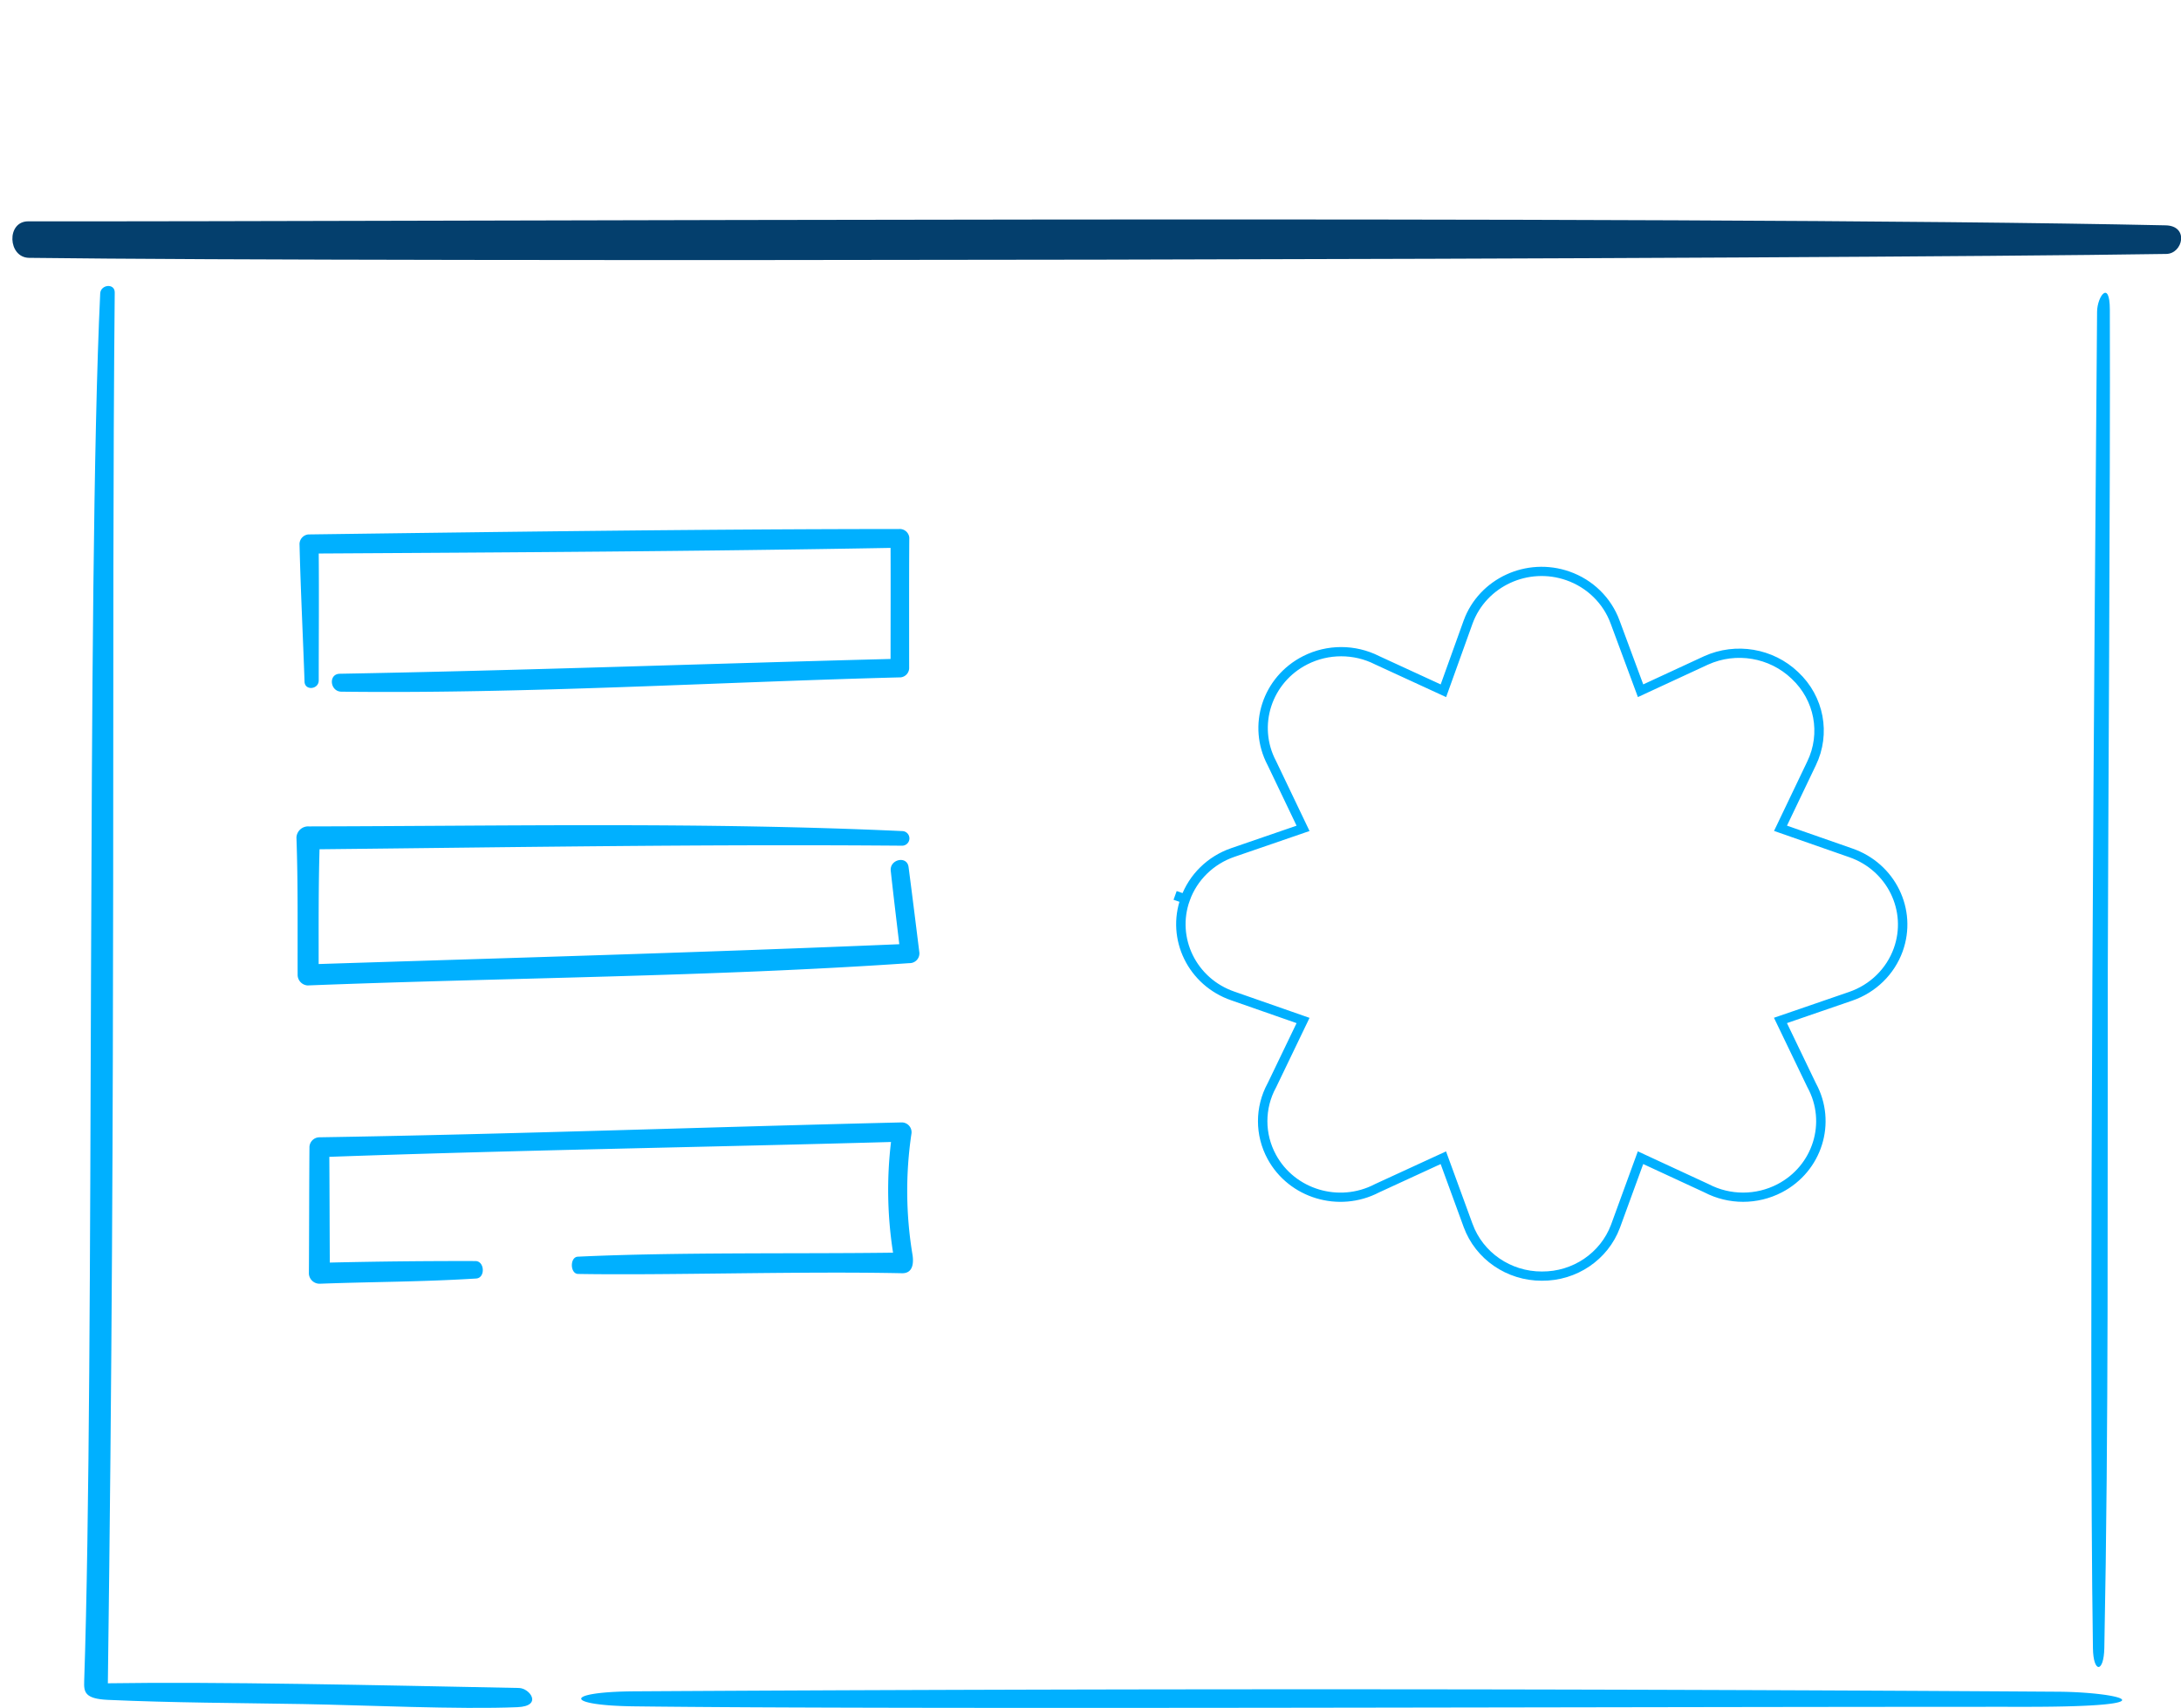 <svg xmlns="http://www.w3.org/2000/svg" xmlns:xlink="http://www.w3.org/1999/xlink" version="1.1" xml:space="preserve"
    viewBox="0 0 996.71 780.58">
    <defs>
    </defs>
    <rect x="0" y="0" width="100%" height="100%" fill="rgba(255,255,255,0)" />
    <g transform="matrix(3.05 0 0 3.05 501.217 109.582)" id="538752">
        <path
            style="stroke: none; stroke-width: 1; stroke-dasharray: none; stroke-linecap: butt; stroke-dashoffset: 0; stroke-linejoin: miter; stroke-miterlimit: 4; is-custom-font: none; font-file-url: none; fill: rgb(4,63,109); fill-rule: nonzero; opacity: 1;"
            transform=" translate(-167.478, -42.762)"
            d="M 327.736 44.886 c -52.066 0.82 -266.582 1.266 -320.238 0.584 C 4.312 45.43 4.07 40 7.368 40 c 55.31 0.068 246.512 -0.986 320.264 0.6 c 3.55 0.072 2.586 4.246 0.104 4.286 Z"
            stroke-linecap="round" />
    </g>
    <g transform="matrix(3.05 0 0 3.05 140.832 455.642)" id="981504">
        <path
            style="stroke: none; stroke-width: 1; stroke-dasharray: none; stroke-linecap: butt; stroke-dashoffset: 0; stroke-linejoin: miter; stroke-miterlimit: 4; is-custom-font: none; font-file-url: none; fill: rgb(0,176,255); fill-rule: nonzero; opacity: 1;"
            transform=" translate(-49.304, -156.239)"
            d="M 80.662 262.666 c 3.828 -0.16 1.86 -2.844 0.228 -2.876 c -21.8 -0.428 -45.164 -0.96 -61.6 -0.704 c 1.27 -94.974 0.51 -154.9 1.03 -208.414 c 0.014 -1.418 -2.112 -1.2 -2.176 0.15 c -2.076 43.506 -0.8 160.666 -2.4 207.94 c -0.056 1.62 0.056 2.654 3.56 2.81 c 9.814 0.44 19.378 0.458 29.248 0.628 c 9.07 0.158 23.32 0.834 32.11 0.466 Z"
            stroke-linecap="round" />
    </g>
    <g transform="matrix(2.106 0 0 5.247 959.98 447.844)" id="533678">
        <path
            style="stroke: none; stroke-width: 1; stroke-dasharray: none; stroke-linecap: butt; stroke-dashoffset: 0; stroke-linejoin: miter; stroke-miterlimit: 4; is-custom-font: none; font-file-url: none; fill: rgb(0,176,255); fill-rule: nonzero; opacity: 1;"
            transform=" translate(-318.695, -110.207)"
            d="M 319.498 168.4 c 0.962 -19.5 0.662 -39.258 0.75 -58.8 c 0.052 -11.552 0.576 -42.568 0.446 -57.79 c -0.022 -2.636 -2.74 -1.134 -2.768 0.2 c -0.526 25.846 -1.888 90.382 -0.9 116.418 c 0.084 2.192 2.374 2.16 2.472 -0.028 Z"
            stroke-linecap="round" />
    </g>
    <g transform="matrix(3.05 0 0 3.05 276.213 279.009)" id="699510">
        <path
            style="stroke: none; stroke-width: 1; stroke-dasharray: none; stroke-linecap: butt; stroke-dashoffset: 0; stroke-linejoin: miter; stroke-miterlimit: 4; is-custom-font: none; font-file-url: none; fill: rgb(0,176,255); fill-rule: nonzero; opacity: 1;"
            transform=" translate(-93.697, -98.319)"
            d="M 50.892 108.8 c 0 -6.34 0.054 -12.676 0 -19.016 c 28.556 -0.164 57.13 -0.326 85.682 -0.842 c 0.024 5.548 0 11.096 0 16.644 c -27.274 0.698 -55.164 1.726 -82.52 2.216 c -1.762 0.032 -1.476 2.664 0.228 2.686 c 27.622 0.334 56.092 -1.428 83.8 -2.146 a 1.426 1.426 0 0 0 1.276 -1.51 c 0 -6.478 -0.022 -12.958 0.022 -19.436 a 1.438 1.438 0 0 0 -1.524 -1.284 c -29.502 0.018 -59.024 0.42 -88.526 0.814 a 1.466 1.466 0 0 0 -1.312 1.554 c 0.164 6.84 0.512 13.664 0.748 20.5 c 0.034 1.39 2.124 1.194 2.126 -0.18 Z"
            stroke-linecap="round" />
    </g>
    <g transform="matrix(3.05 0 0 3.05 277.822 413.763)" id="274438">
        <path
            style="stroke: none; stroke-width: 1; stroke-dasharray: none; stroke-linecap: butt; stroke-dashoffset: 0; stroke-linejoin: miter; stroke-miterlimit: 4; is-custom-font: none; font-file-url: none; fill: rgb(0,176,255); fill-rule: nonzero; opacity: 1;"
            transform=" translate(-94.225, -142.507)"
            d="M 49.228 154.514 c 29.824 -1.164 60.53 -1.3 90.172 -3.342 a 1.462 1.462 0 0 0 1.472 -1.724 c -0.524 -4.228 -1.05 -8.456 -1.6 -12.68 c -0.23 -1.754 -2.862 -1.154 -2.67 0.568 c 0.4 3.67 0.844 7.338 1.28 11 c -28.956 1.222 -58.168 2.048 -87 2.972 c 0 -5.734 -0.03 -11.476 0.132 -17.2 c 29.15 -0.302 57.8 -0.774 87.27 -0.534 a 1.096 1.096 0 0 0 0.11 -2.188 c -29.584 -1.362 -59.292 -0.762 -89 -0.702 a 1.748 1.748 0 0 0 -1.84 1.664 c 0.246 6.826 0.154 13.676 0.178 20.51 a 1.6 1.6 0 0 0 1.496 1.656 Z"
            stroke-linecap="round" />
    </g>
    <g transform="matrix(3.05 0 0 3.05 279.189 549.852)" id="22842">
        <path
            style="stroke: none; stroke-width: 1; stroke-dasharray: none; stroke-linecap: butt; stroke-dashoffset: 0; stroke-linejoin: miter; stroke-miterlimit: 4; is-custom-font: none; font-file-url: none; fill: rgb(0,176,255); fill-rule: nonzero; opacity: 1;"
            transform=" translate(-94.673, -187.133)"
            d="M 136.946 194.566 c -14.32 0.19 -32.538 -0.094 -47.228 0.6 c -1.23 0.058 -1.174 2.566 0.032 2.586 c 13.226 0.226 33.242 -0.428 48.532 -0.106 c 1.69 0.036 1.768 -1.6 1.57 -2.816 a 58.364 58.364 0 0 1 -0.158 -18.04 a 1.47 1.47 0 0 0 -1.486 -1.742 c -29.096 0.688 -58.2 1.764 -87.294 2.23 a 1.516 1.516 0 0 0 -1.412 1.558 c -0.052 6.296 -0.04 12.6 -0.084 18.888 a 1.6 1.6 0 0 0 1.648 1.494 c 8.4 -0.308 15.014 -0.262 23.416 -0.78 c 1.4 -0.086 1.282 -2.612 -0.106 -2.616 a 853.64 853.64 0 0 0 -21.824 0.228 c -0.03 -5.282 -0.036 -10.564 -0.072 -15.846 c 28.044 -1 56.11 -1.44 84.16 -2.224 a 60.8 60.8 0 0 0 0.306 16.586 Z"
            stroke-linecap="round" />
    </g>
    <g transform="matrix(0 2.942 -28.255 0 617.703 776.326)" id="350838">
        <path
            style="stroke: none; stroke-width: 1; stroke-dasharray: none; stroke-linecap: butt; stroke-dashoffset: 0; stroke-linejoin: miter; stroke-miterlimit: 4; is-custom-font: none; font-file-url: none; fill: rgb(0,176,255); fill-rule: nonzero; opacity: 1;"
            transform=" translate(-318.061, -207.463)"
            d="M 319.264 219.068 c 0.508 -4.312 0.056 -15.8 0.074 -22.522 c 0 -2.412 -2.264 -1.526 -2.346 -0.516 a 192.068 192.068 0 0 0 -0.06 23.042 c 0.09 1.146 2.2 1.128 2.332 -0.004 Z"
            stroke-linecap="round" />
    </g>
    <g transform="matrix(2.156 0 0 2.109 703.268 422.194)" id="657868">
        <path
            style="stroke: rgb(0,176,255); stroke-width: 2; stroke-dasharray: none; stroke-linecap: butt; stroke-dashoffset: 0; stroke-linejoin: miter; stroke-miterlimit: 4; is-custom-font: none; font-file-url: none; fill: none; fill-rule: nonzero; opacity: 1;"
            vector-effect="non-scaling-stroke" transform=" translate(-78.39, -79)"
            d="M 144.487 63.625 L 144.496 63.628 C 153.08 66.655 157.584 76.067 154.557 84.651 C 152.898 89.354 149.199 93.053 144.497 94.711 L 132.206 99.033 L 129.594 99.951 L 130.773 102.456 L 136.177 113.938 L 136.203 113.993 L 136.231 114.047 C 140.502 122.085 137.449 132.062 129.411 136.333 C 124.576 138.902 118.781 138.902 113.945 136.333 L 113.894 136.306 L 113.842 136.281 L 102.427 130.878 L 99.932 129.696 L 99.003 132.296 L 94.621 144.567 C 94.619 144.571 94.618 144.574 94.617 144.578 C 92.213 151.101 85.973 155.414 79.02 155.358 L 79.008 155.358 L 78.996 155.358 C 71.996 155.37 65.746 150.976 63.388 144.386 C 63.388 144.386 63.388 144.386 63.387 144.385 L 59.065 132.295 L 58.138 129.703 L 55.646 130.875 L 44.164 136.279 L 44.109 136.305 L 44.055 136.333 C 36.018 140.604 26.04 137.551 21.769 129.513 C 19.2 124.678 19.2 118.883 21.769 114.047 L 21.798 113.994 L 21.824 113.939 L 27.227 102.456 L 28.4 99.964 L 25.806 99.037 L 13.513 94.647 L 13.504 94.644 C 4.92 91.616 0.416 82.204 3.444 73.621 L 1.28 72.858 L 3.444 73.621 C 5.102 68.919 8.8 65.22 13.501 63.561 C 13.502 63.561 13.502 63.561 13.503 63.561 L 25.794 59.239 L 28.4 58.322 L 27.229 55.821 L 21.826 44.271 L 21.805 44.226 L 21.782 44.182 C 17.586 36.064 20.765 26.081 28.884 21.884 L 28.884 21.884 C 33.65 19.421 39.314 19.421 44.08 21.884 L 44.121 21.906 L 44.163 21.925 L 55.646 27.329 L 58.151 28.507 L 59.069 25.896 L 63.387 13.616 C 63.388 13.614 63.389 13.612 63.389 13.61 C 66.472 5.01 75.942 0.535 84.543 3.614 L 84.543 3.614 C 89.206 5.283 92.876 8.953 94.545 13.616 L 94.549 13.626 L 99.007 25.919 L 99.943 28.502 L 102.426 27.326 L 113.822 21.932 C 113.825 21.931 113.828 21.929 113.831 21.928 C 120.165 19.002 127.648 20.29 132.639 25.166 L 132.649 25.177 L 132.66 25.187 C 137.825 30.118 139.245 37.806 136.18 44.257 L 136.177 44.264 L 136.174 44.27 L 130.77 55.821 L 129.606 58.31 L 132.194 59.234 L 144.487 63.625 Z"
            stroke-linecap="round" />
    </g>
</svg>